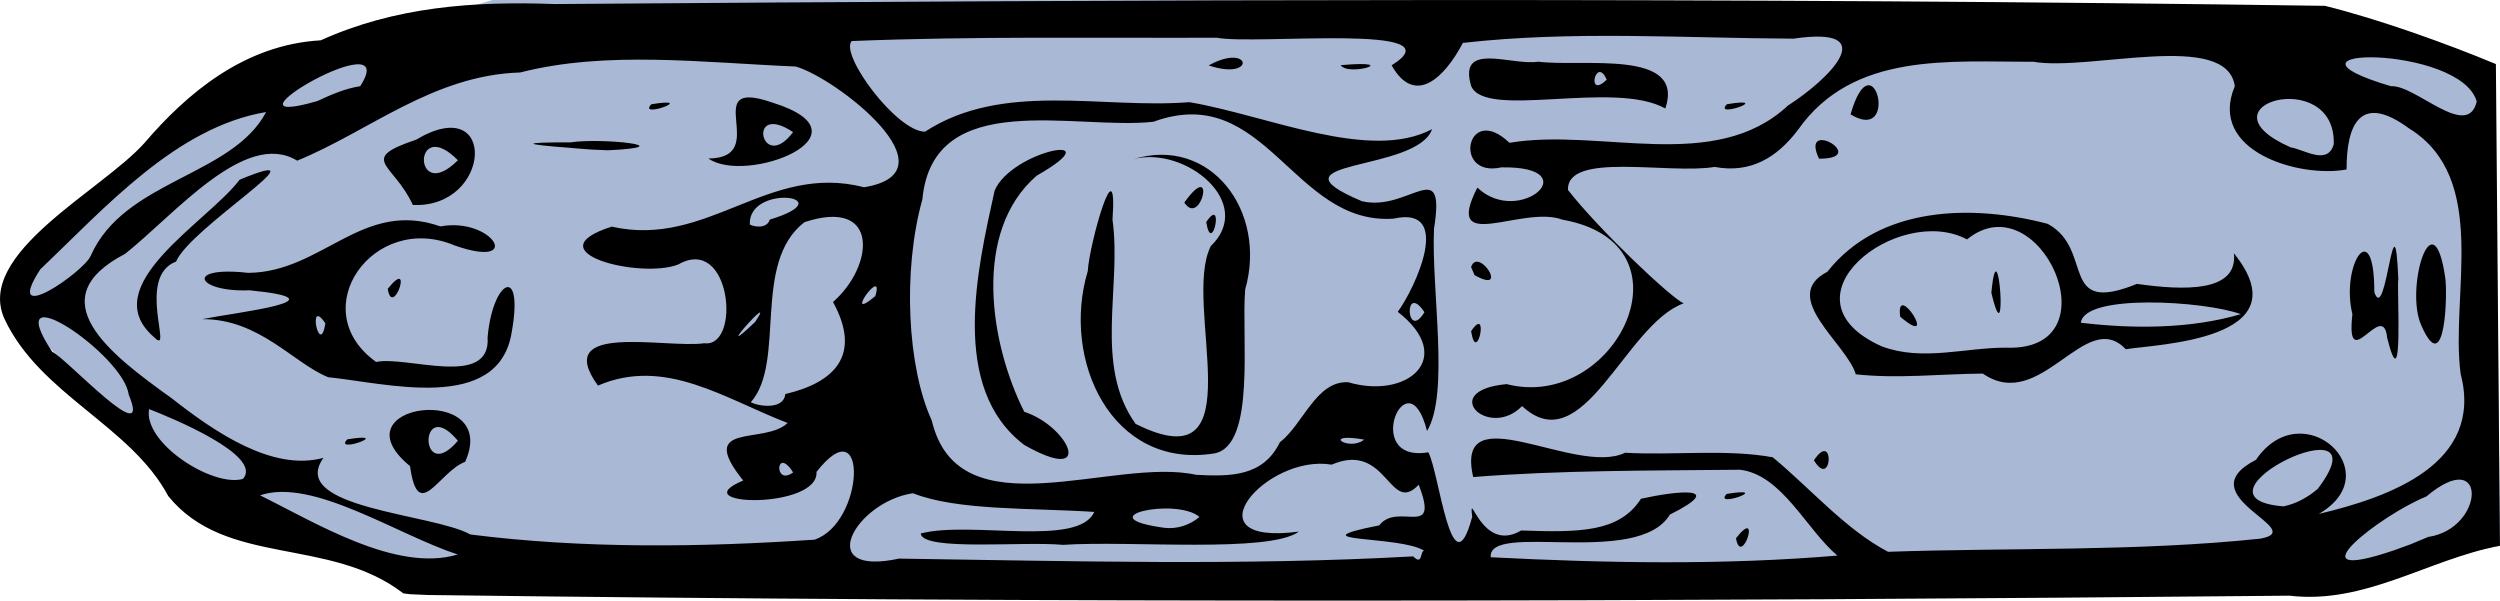 <?xml version="1.0" encoding="UTF-8" standalone="no"?>
<svg
   xmlns:dc="http://purl.org/dc/elements/1.1/"
   xmlns:cc="http://creativecommons.org/ns#"
   xmlns:rdf="http://www.w3.org/1999/02/22-rdf-syntax-ns#"
   xmlns:svg="http://www.w3.org/2000/svg"
   xmlns="http://www.w3.org/2000/svg"
   width="40.735mm"
   height="9.785mm"
   viewBox="0 0 40.735 9.785"
   version="1.1"
   id="svg836">
  <defs
     id="defs830" />
  <g
     id="layer1"
     transform="translate(282.985,-6.208)">
    <path
       style="opacity:1;vector-effect:none;fill:#a8b8d5;fill-opacity:1;fill-rule:nonzero;stroke:#000000;stroke-width:0;stroke-linecap:butt;stroke-linejoin:round;stroke-miterlimit:4;stroke-dasharray:none;stroke-dashoffset:0;stroke-opacity:1"
       d="m -274.517,6.071 28.662,0.231 3.521,0.949 0.084,7.848 -3.605,0.775 -28.662,-0.231 -1.825,-0.027 -3.137,-1.072 -3.334,-3.298 0.782,-1.238 2.997,-2.547 z"
       id="rect814" />
    <path
       style="fill:#000000;stroke-width:0.127"
       d="m -276.416,15.874 c -1.209,-0.927 -2.885,-0.424 -3.827,-1.582 -0.612,-1.149 -2.084,-1.65 -2.666,-2.881 -0.496,-1.07 1.586,-2.096 2.279,-2.875 0.687,-0.802 1.624,-1.601 2.871,-1.671 1.211,-0.547 2.491,-0.64 3.814,-0.591 9.614,-0.072 19.23,-0.111 28.843,0.029 0.894,0.222 2.008,0.625 2.785,0.949 0.022,2.616 0.044,5.232 0.066,7.848 -1.173,0.224 -2.198,0.96 -3.428,0.814 -10.111,0.098 -20.225,0.12 -30.336,-0.011 l -0.287,-0.013 -0.116,-0.014 z m 0.889,-0.631 c -0.988,-0.322 -2.367,-1.256 -3.221,-0.964 0.895,0.44 2.22,1.265 3.221,0.964 z m 15.748,-0.06 c -0.376,-0.253 -2.158,-0.132 -0.732,-0.415 0.303,-0.392 0.994,0.241 0.642,-0.662 -0.478,0.51 -0.51,-0.718 -1.418,-0.327 -1.062,-0.181 -2.372,1.334 -0.534,1.091 -0.484,0.356 -2.751,0.142 -3.844,0.216 -0.65,-0.062 -2.286,0.108 -2.318,-0.185 0.808,-0.213 2.57,0.231 2.828,-0.352 -1.068,-0.069 -2.222,-0.018 -2.955,-0.304 -0.929,0.137 -1.639,1.369 -0.226,1.065 2.791,0.04 5.59,0.118 8.377,-0.036 0.16,0.16 0.11,-0.095 0.18,-0.091 z m 6.731,0.076 c -0.502,-0.42 -0.899,-1.316 -1.586,-1.397 -1.446,0.015 -2.946,0.007 -4.347,0.119 -0.315,-1.373 1.675,-0.005 2.475,-0.396 0.794,0.046 1.648,-0.064 2.406,0.074 0.618,0.511 1.189,1.179 1.879,1.54 2.021,-0.069 4.053,-0.003 6.065,-0.214 0.821,-0.145 -1.218,-0.697 -0.071,-1.284 0.757,-1.107 2.193,0.208 1.024,0.881 1.142,-0.272 2.697,-0.81 2.311,-2.287 -0.169,-1.288 0.48,-3.182 -0.843,-3.997 -0.802,-0.588 -1.016,-0.044 -1.015,0.671 -0.758,0.144 -2.271,-0.293 -1.821,-1.356 -0.126,-0.919 -2.364,-0.239 -3.285,-0.399 -1.363,0.005 -2.939,-0.165 -3.834,1.112 -0.345,0.454 -0.774,0.71 -1.356,0.602 -0.748,0.125 -2.415,-0.255 -2.39,0.376 0.504,0.646 1.681,1.761 1.885,1.847 -0.956,0.34 -1.636,2.601 -2.633,1.674 -0.544,0.555 -1.382,-0.253 -0.252,-0.358 1.773,0.454 3.121,-2.287 0.911,-2.679 -0.656,-0.247 -1.955,0.586 -1.388,-0.523 0.683,0.65 1.813,-0.352 0.392,-0.33 -0.803,0.181 -0.57,-1.071 0.131,-0.4 1.48,-0.25 3.342,0.508 4.538,-0.607 0.674,-0.431 1.552,-1.305 0.091,-1.09 -1.793,-0.008 -3.61,-0.133 -5.388,0.069 -0.292,0.557 -0.778,1.043 -1.161,0.366 1.12,-0.697 -2.217,-0.328 -2.849,-0.45 -1.983,0.007 -3.968,-0.026 -5.949,0.054 -0.196,0.224 0.734,1.476 1.195,1.477 1.272,-0.827 2.882,-0.367 4.308,-0.481 1.272,0.216 2.938,0.977 3.954,0.44 -0.245,0.708 -2.769,0.488 -1.142,1.174 0.762,0.18 1.368,-0.777 1.174,0.447 -0.046,0.999 0.257,2.683 -0.114,3.297 -0.315,-1.258 -1.08,0.533 0.021,0.347 0.178,0.32 0.381,2.303 0.715,1.052 -0.057,-0.509 0.146,0.608 0.798,0.222 0.952,0.033 1.6,0.031 1.952,-0.517 0.587,-0.131 1.417,-0.216 0.471,0.258 -0.521,0.867 -2.97,0.105 -2.919,0.695 1.875,0.096 3.777,0.131 5.648,-0.027 z m -1.651,-0.281 c 0.426,-0.544 0.088,0.497 0,0 z m -0.151,-0.722 c 0.781,-0.127 -0.236,0.246 0,0 z m 1.421,-0.548 c 0.342,-0.512 0.299,0.494 0,0 z m 0.682,-1.402 c -0.149,-0.501 -1.255,-1.261 -0.464,-1.669 0.852,-1.079 2.365,-1.103 3.59,-0.782 0.772,0.415 0.163,1.502 1.455,0.979 0.767,0.108 1.649,0.141 1.58,-0.499 1.148,1.428 -1.301,1.482 -1.762,1.564 -0.654,-0.697 -1.382,1.054 -2.329,0.396 -0.689,0.006 -1.384,0.087 -2.071,0.012 z m 2.479,-0.432 c 1.759,0.036 0.51,-2.725 -0.666,-1.765 -1.127,-0.598 -3.13,0.964 -1.389,1.743 0.67,0.251 1.371,0.013 2.055,0.021 z m -1.755,-0.505 c -0.084,-0.621 0.657,0.557 0,0 z m 1.485,-0.391 c 0.112,-1.19 0.275,1.157 0,0 z m 4.064,0.349 c -0.591,-0.217 -2.555,-0.338 -2.605,0.14 0.849,0.101 1.783,0.102 2.605,-0.14 z m 2.385,0.383 c -0.064,-0.645 -0.682,0.658 -0.566,-0.382 -0.196,-0.806 0.358,-1.638 0.357,-0.36 0.192,0.564 0.328,-1.724 0.391,-0.214 -0.028,0.142 0.093,2.057 -0.182,0.957 z m -14.926,-0.105 c 0.302,-0.453 0.094,0.576 0,0 z m 15.486,-0.088 c -0.28,-0.593 0.189,-2.14 0.387,-0.783 0.038,0.245 0.004,1.672 -0.387,0.783 z m -15.486,-0.957 c 0.114,-0.345 0.639,0.46 0.056,0.131 z m 5.669,-1.766 c -0.323,-0.684 0.847,0.003 0,0 z m 0.514,-0.722 c 0.367,-1.282 0.811,0.493 0,0 z m -6.181,-0.46 c -0.224,-0.743 0.669,-0.326 1.09,-0.399 0.714,0.093 2.402,-0.216 2.073,0.763 -0.834,-0.469 -2.929,0.182 -3.163,-0.364 z m 2.208,-0.106 c -0.176,-0.404 -0.344,0.336 0,0 z m 1.958,0.4 c 0.781,-0.127 -0.236,0.246 0,0 z m -8.444,-0.632 c 0.698,-0.385 0.78,0.261 0,0 z m 2.15,-0.004 c 1.025,-0.09 0.128,0.193 0,0 z m 17.721,7.687 c 0.927,-0.135 0.976,-1.509 -0.033,-0.657 -0.721,0.285 -2.254,1.463 -0.525,0.875 l 0.273,-0.099 z m -26.301,0.047 c 0.826,-0.265 0.891,-2.196 0.04,-1.107 0.04,0.618 -2.206,0.56 -1.194,0.141 -0.779,-0.969 0.353,-0.576 0.723,-0.938 -1.014,-0.388 -1.993,-1.083 -3.09,-0.609 -0.76,-1.047 1.101,-0.601 1.734,-0.69 0.602,0.077 0.437,-1.773 -0.423,-1.285 -0.608,0.245 -2.39,-0.199 -1.087,-0.615 1.568,0.354 2.541,-1.046 4.112,-0.642 1.527,-0.248 -0.464,-1.785 -1.113,-1.967 -1.516,-0.063 -3.086,-0.263 -4.49,0.097 -1.421,0.043 -2.462,0.959 -3.634,1.437 -0.844,-0.516 -1.991,0.873 -2.803,1.518 -1.408,0.731 -0.274,1.617 0.758,2.353 0.71,0.558 1.65,1.198 2.474,0.971 -0.592,0.825 1.794,0.909 2.393,1.249 1.842,0.234 3.751,0.209 5.6,0.085 z m -6.583,-1.201 c -1.254,-1.028 1.484,-1.372 0.898,-0.07 -0.433,0.164 -0.767,1.017 -0.898,0.07 z m 0.78,-0.413 c -0.641,-0.768 -0.635,0.746 0,0 z m -1.802,-0.023 c 0.781,-0.127 -0.236,0.246 0,0 z m -0.308,-1.011 c -0.572,-0.229 -1.117,-0.95 -2.056,-0.948 0.568,-0.113 2.366,-0.313 0.77,-0.47 -0.863,0.035 -1.071,-0.402 -0.021,-0.284 1.204,-0.008 1.861,-1.205 3.131,-0.757 0.854,-0.157 1.371,0.709 0.235,0.311 -1.33,-0.561 -2.465,1.053 -1.281,1.898 0.502,-0.106 1.871,0.434 1.816,-0.401 0.08,-0.935 0.595,-1.208 0.392,-0.08 -0.216,1.327 -2.065,0.82 -2.987,0.73 z m -0.049,-0.878 c -0.302,-0.453 -0.094,0.576 0,0 z m -2.794,0.222 c -0.967,-0.836 0.876,-1.873 1.397,-2.564 1.494,-0.617 -0.81,0.784 -1.036,1.334 -0.663,0.251 -0.028,1.57 -0.361,1.23 z m 3.81,-0.786 c 0.436,-0.545 0.078,0.499 0,0 z m 0.409,-1.366 c -0.315,-0.686 -0.906,-0.74 0.054,-1.064 1.335,-0.796 1.232,1.122 -0.054,1.064 z m 0.734,-0.729 c -0.742,-0.75 -0.736,0.738 0,0 z m 4.082,-0.028 c 1.046,-0.007 -0.187,-1.337 1.04,-0.912 1.695,0.526 -0.427,1.346 -1.04,0.912 z m 1.379,-0.43 c -0.767,-0.514 -0.518,0.692 0,0 z m -3.619,0.257 c -0.804,-0.06 -0.823,-0.091 -0.005,-0.09 0.508,-0.078 1.851,0.069 0.609,0.129 l -0.29,-0.013 -0.313,-0.025 z m 1.31,-0.711 c 0.781,-0.127 -0.236,0.246 0,0 z m 8.931,6.724 c -0.379,-0.323 -1.856,0.002 -0.575,0.177 0.205,0.026 0.419,-0.043 0.575,-0.177 z m 18.222,-0.458 c 1.148,-1.517 -2.299,0.146 -0.559,0.286 0.208,-0.042 0.399,-0.149 0.559,-0.286 z m -33.807,-0.161 c 0.335,-0.38 -1.163,-0.996 -1.53,-1.138 -0.097,0.55 1.03,1.278 1.53,1.138 z m 15.534,-0.067 c 0.55,0.029 1.088,0.032 1.36,-0.529 0.384,-0.297 0.591,-1.004 1.113,-0.98 0.97,0.287 1.77,-0.4 0.809,-1.147 0.282,-0.382 0.914,-1.74 -0.069,-1.518 -1.639,0.113 -2.084,-2.248 -3.911,-1.579 -1.27,0.142 -3.594,-0.57 -3.766,1.265 -0.326,1.168 -0.244,2.741 0.153,3.602 0.436,1.846 2.96,0.584 4.312,0.887 z m -2.804,-0.487 c -1.224,-0.927 -0.763,-2.869 -0.483,-4.143 0.278,-0.662 1.967,-0.974 0.685,-0.244 -1.054,0.914 -0.761,2.736 -0.202,3.847 0.733,0.239 1.165,1.203 -1.8e-4,0.54 z m 3.092,0.139 c -1.673,0.264 -2.491,-1.531 -2.057,-2.971 0.023,-0.434 0.491,-2.1 0.403,-0.838 0.153,1.101 -0.309,2.373 0.377,3.327 1.995,0.999 0.742,-1.956 1.225,-2.897 0.734,-0.709 -0.425,-1.64 -1.265,-1.416 1.26,-0.386 2.188,0.848 1.825,2.123 -0.066,0.757 0.182,2.558 -0.509,2.672 z m -0.127,-3.77 c 0.302,-0.453 0.094,0.576 0,0 z m -0.357,-0.318 c 0.528,-0.737 0.275,0.415 0,0 z m -6.374,4.397 c -0.281,-0.447 -0.321,0.236 0,0 z m 9.305,-0.535 c -0.716,-0.124 -0.255,0.203 0,0 z m -20.132,-0.735 c -0.077,-0.647 -2.132,-2.033 -1.245,-0.695 0.216,0.09 1.645,1.649 1.245,0.695 z m 10.7,-0.007 c 0.78,-0.183 1.26,-0.619 0.777,-1.5 0.669,-0.584 0.768,-1.707 -0.465,-1.301 -0.865,0.666 -0.294,2.277 -0.875,2.935 0.154,0.075 0.538,0.116 0.563,-0.133 z m -0.492,-1.175 c 0.391,-0.583 -0.773,0.736 0,0 z m 10.906,-0.159 c -0.342,-0.512 -0.299,0.494 0,0 z m -8.948,-0.262 c 0.16,-0.529 -0.554,0.467 0,0 z m -12.783,-0.658 c 0.543,-1.233 2.304,-1.293 2.857,-2.341 -1.464,0.244 -2.628,1.563 -3.679,2.562 -0.636,0.978 0.723,0.033 0.821,-0.221 z m 11.063,-0.588 c 1.23,-0.374 -0.354,-0.599 -0.325,0.08 0.1,0.05 0.286,0.058 0.325,-0.08 z m 25.484,-1.228 c 0.042,-1.286 -2.273,-0.643 -0.703,0.05 0.222,0.035 0.603,0.301 0.703,-0.05 z m -32.157,-0.946 c 0.717,-1.109 -2.514,0.767 -0.698,0.242 0.224,-0.104 0.452,-0.205 0.698,-0.242 z m 34.487,0.25 c -0.263,-0.937 -3.583,-0.896 -1.397,-0.25 0.398,-0.026 1.245,0.884 1.397,0.25 z"
       id="path885" />
  </g>
</svg>
